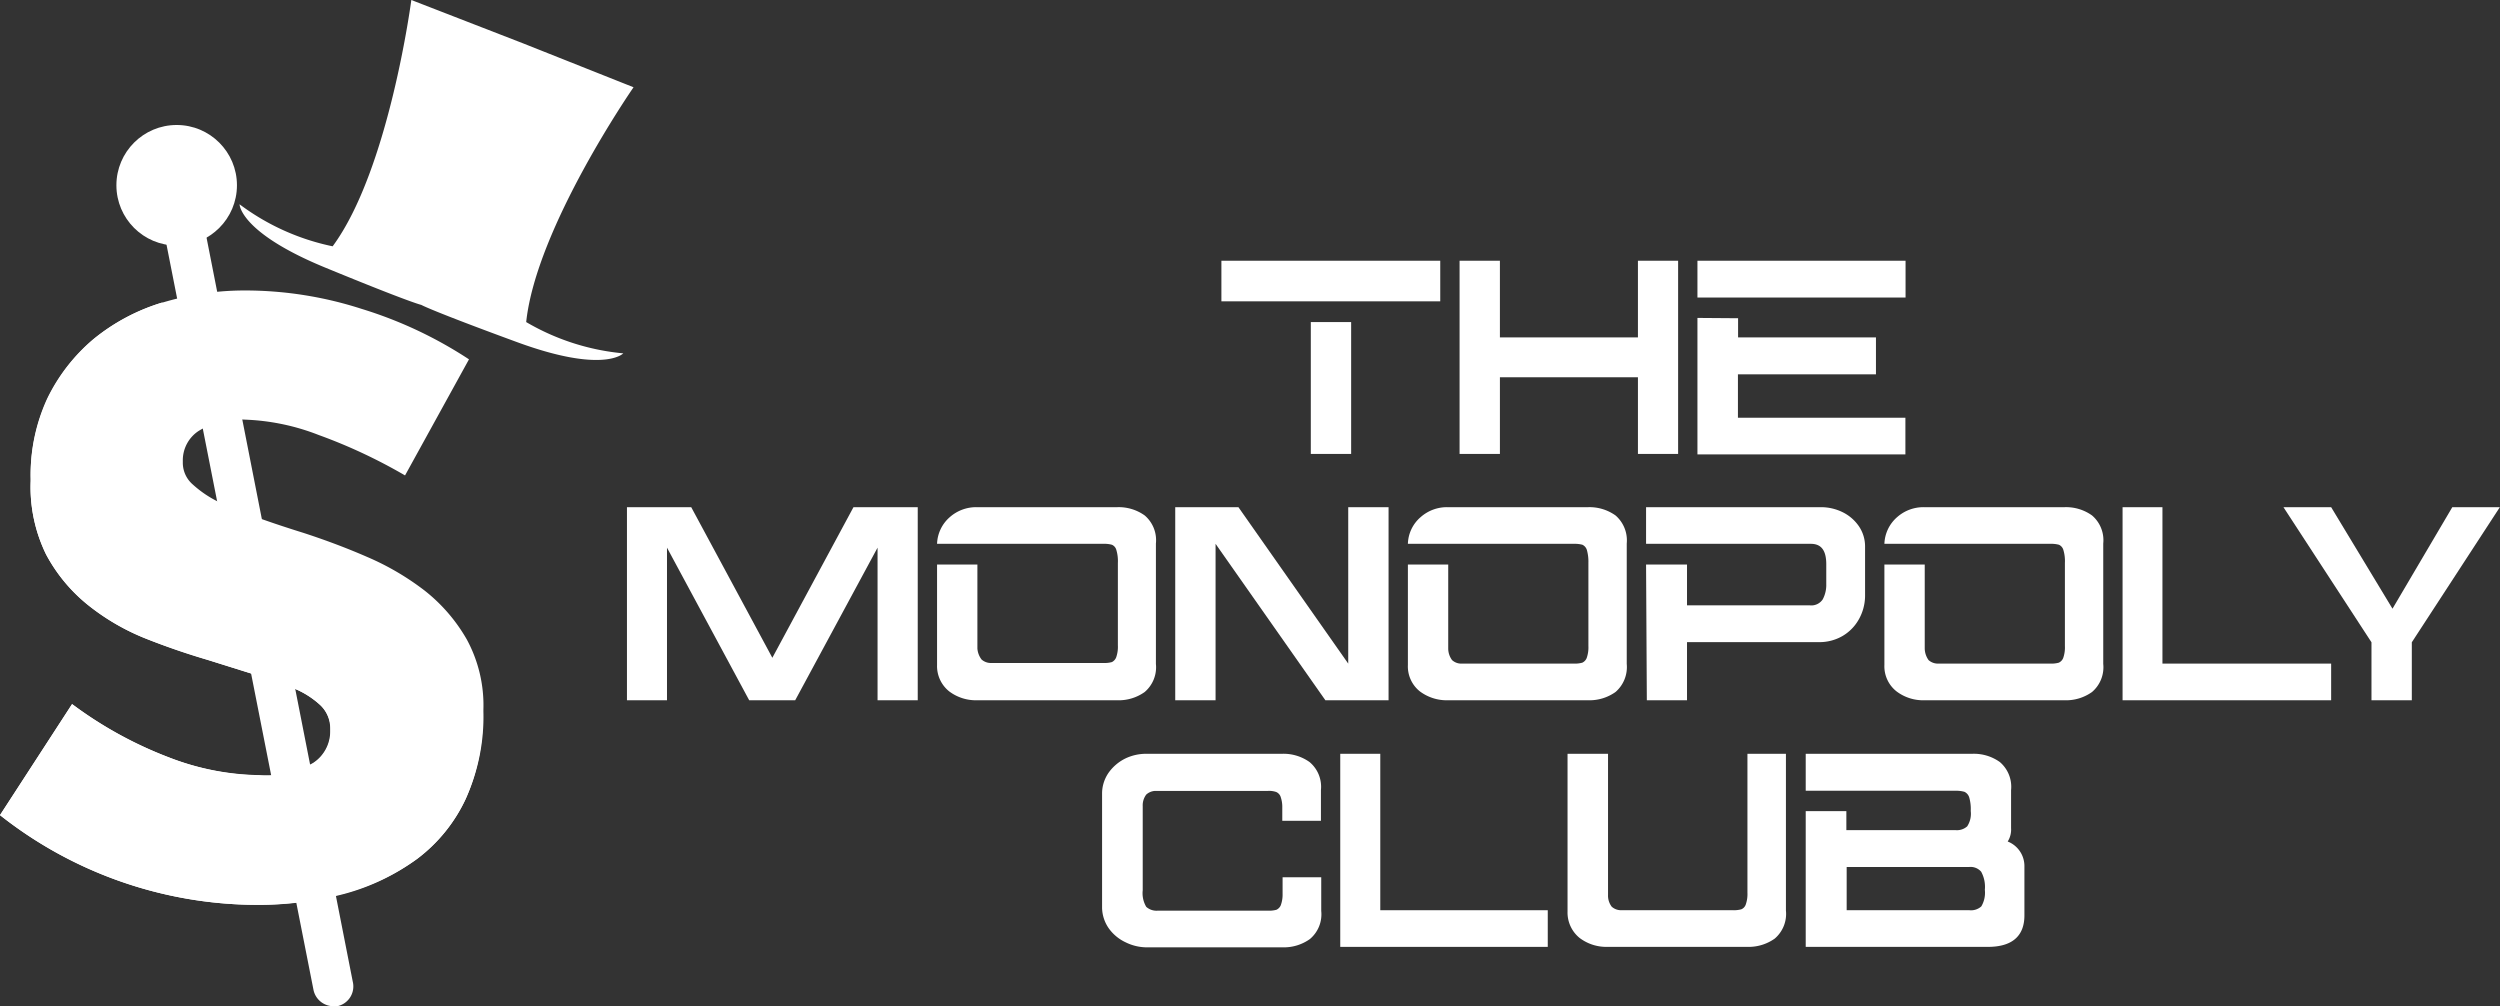 <svg xmlns="http://www.w3.org/2000/svg" viewBox="0 0 163.01 65.61"><rect x="0" y="0" width="163.01" height="65.61" fill="#333333" stroke="none"/><defs><style>.cls-1{fill:#fff;}</style></defs><g id="Capa_2" data-name="Capa 2"><g id="Capa_1-2" data-name="Capa 1"><path class="cls-1" d="M34.31,21c.65-6.16,7-15.31,7-15.31L34.09,2.82,26.82,0s-1.45,11.07-5.13,16.06a15.28,15.28,0,0,1-6.07-2.74s0,1.83,5.59,4.13,6.26,2.43,6.26,2.43.58.35,6.25,2.43,6.92.73,6.92.73A15.26,15.26,0,0,1,34.31,21Z"/><path class="cls-1" d="M16.64,59A27.14,27.14,0,0,1,0,53.15l4.7-7.24A26,26,0,0,0,11,49.38a17,17,0,0,0,5.9,1.16,6.16,6.16,0,0,0,3.51-.79,2.45,2.45,0,0,0,1.12-2.1V47.5A2.11,2.11,0,0,0,20.91,46a5.67,5.67,0,0,0-1.77-1.12c-.75-.31-1.61-.61-2.57-.9l-3-.94c-1.35-.39-2.71-.86-4.09-1.41a14.76,14.76,0,0,1-3.72-2.17A10.67,10.67,0,0,1,3,36.14a10,10,0,0,1-1-4.77v-.15A11.84,11.84,0,0,1,3.07,26a11.78,11.78,0,0,1,3-3.87,13,13,0,0,1,4.49-2.39,18.62,18.62,0,0,1,5.53-.8,24.76,24.76,0,0,1,7.49,1.2,27.29,27.29,0,0,1,7,3.29L26.41,31a34.57,34.57,0,0,0-5.64-2.64,14.58,14.58,0,0,0-4.85-1,5,5,0,0,0-3,.76,2.29,2.29,0,0,0-1,1.92v.14a1.87,1.87,0,0,0,.65,1.41,7.12,7.12,0,0,0,1.73,1.16,24.52,24.52,0,0,0,2.5,1c.94.34,1.94.67,3,1,1.35.44,2.73.95,4.13,1.56a17.36,17.36,0,0,1,3.76,2.2,11,11,0,0,1,2.75,3.19,9,9,0,0,1,1.08,4.56v.14a12.91,12.91,0,0,1-1.12,5.61A10.37,10.37,0,0,1,27.2,56a14.34,14.34,0,0,1-4.73,2.28A21.85,21.85,0,0,1,16.64,59Z"/><path class="cls-1" d="M23,64,12.94,12.81a1.35,1.35,0,0,0-.56-.84,1.32,1.32,0,0,0-1-.2,1.35,1.35,0,0,0-.84.56,1.28,1.28,0,0,0-.2,1L20.44,64.54a1.33,1.33,0,0,0,.56.84,1.36,1.36,0,0,0,.7.23,1.43,1.43,0,0,0,.29,0A1.32,1.32,0,0,0,23,64Z"/><circle class="cls-1" cx="11.52" cy="12.08" r="3.93"/><path class="cls-1" d="M27.64,38.6a17.36,17.36,0,0,0-3.76-2.2c-1.4-.61-2.78-1.12-4.13-1.56-1.06-.34-2.06-.67-3-1a24.52,24.52,0,0,1-2.5-1,7.12,7.12,0,0,1-1.73-1.16l0-.05H10.59V19.72a13,13,0,0,0-4.48,2.39,11.78,11.78,0,0,0-3,3.87A11.84,11.84,0,0,0,2,31.22v.15A10,10,0,0,0,3,36.14a10.67,10.67,0,0,0,2.72,3.3,14.76,14.76,0,0,0,3.72,2.17c1.38.55,2.74,1,4.09,1.41l3,.94c1,.29,1.82.59,2.57.9A5.67,5.67,0,0,1,20.91,46a2.11,2.11,0,0,1,.65,1.52v.15a2.45,2.45,0,0,1-1.12,2.1,6.16,6.16,0,0,1-3.51.79A17,17,0,0,1,11,49.38,26,26,0,0,1,4.7,45.91L0,53.15A27.14,27.14,0,0,0,16.64,59a21.85,21.85,0,0,0,5.83-.76A14.34,14.34,0,0,0,27.2,56a10.37,10.37,0,0,0,3.15-3.87,12.91,12.91,0,0,0,1.12-5.61v-.14a9,9,0,0,0-1.08-4.56A11,11,0,0,0,27.64,38.6Z"/><path class="cls-1" d="M79.64,17H93.91v2.65H79.64Zm5.83,4H88.1v8.6H85.47Z"/><path class="cls-1" d="M106.8,17h2.62v12.6H106.8v-5h-9v5H95.17V17H97.8v5h9Z"/><path class="cls-1" d="M110.68,17h13.57v2.4H110.68Zm2.65,3.75V22h4.22l4.77,0v2.41h-9v2.83h10.92v2.39H110.68V20.73Z"/><path class="cls-1" d="M59.84,33.07V45.66H57.22V35.71l-5.37,9.95h-3l-5.36-9.95v9.95H40.88V33.07h4.19l5.29,9.82,5.29-9.82Z"/><path class="cls-1" d="M61.89,45.08a2.11,2.11,0,0,1-.79-1.72V36.81h2.63v5.47A1.34,1.34,0,0,0,64,43a.91.91,0,0,0,.58.23h7.38a1.82,1.82,0,0,0,.54-.06.58.58,0,0,0,.28-.31,2.08,2.08,0,0,0,.11-.78V36.7a2.51,2.51,0,0,0-.1-.84.51.51,0,0,0-.29-.34,1.82,1.82,0,0,0-.54-.06H61.1a2.41,2.41,0,0,1,.83-1.74,2.59,2.59,0,0,1,1.76-.65h9.16a2.91,2.91,0,0,1,1.79.54,2.12,2.12,0,0,1,.73,1.83v7.85a2.12,2.12,0,0,1-.73,1.83,2.91,2.91,0,0,1-1.79.54H63.71A2.89,2.89,0,0,1,61.89,45.08Z"/><path class="cls-1" d="M76.63,33.07h4.12l7.16,10.2V33.07h2.63V45.66H86.42l-7.16-10.2v10.2H76.63Z"/><path class="cls-1" d="M92.58,45.08a2.08,2.08,0,0,1-.78-1.72V36.81h2.63v5.47a1.27,1.27,0,0,0,.25.76.88.88,0,0,0,.57.23h7.38a1.82,1.82,0,0,0,.54-.06.56.56,0,0,0,.29-.31,2.08,2.08,0,0,0,.11-.78V36.7a2.8,2.8,0,0,0-.1-.84.56.56,0,0,0-.29-.34,1.94,1.94,0,0,0-.55-.06H91.8a2.38,2.38,0,0,1,.83-1.74,2.58,2.58,0,0,1,1.76-.65h9.16a2.93,2.93,0,0,1,1.79.54,2.15,2.15,0,0,1,.73,1.83v7.85a2.15,2.15,0,0,1-.73,1.83,2.93,2.93,0,0,1-1.79.54H94.41A2.92,2.92,0,0,1,92.58,45.08Z"/><path class="cls-1" d="M107.33,36.81H110v2.66h8a.89.89,0,0,0,.85-.39,2,2,0,0,0,.23-1V36.79c0-.89-.32-1.33-1-1.33H107.33V33.07h11.42a3.19,3.19,0,0,1,1.34.3,2.76,2.76,0,0,1,1.08.89,2.33,2.33,0,0,1,.44,1.34v3.26a3.15,3.15,0,0,1-.41,1.53,2.89,2.89,0,0,1-1.06,1.08,3,3,0,0,1-1.51.4H110v3.79h-2.62Z"/><path class="cls-1" d="M123.66,45.08a2.08,2.08,0,0,1-.79-1.72V36.81h2.63v5.47a1.34,1.34,0,0,0,.25.76.91.91,0,0,0,.58.23h7.37a1.82,1.82,0,0,0,.54-.06.56.56,0,0,0,.29-.31,2.08,2.08,0,0,0,.11-.78V36.7a2.51,2.51,0,0,0-.1-.84.53.53,0,0,0-.29-.34,1.9,1.9,0,0,0-.55-.06H122.87a2.41,2.41,0,0,1,.83-1.74,2.58,2.58,0,0,1,1.76-.65h9.16a2.91,2.91,0,0,1,1.79.54,2.12,2.12,0,0,1,.73,1.83v7.85a2.12,2.12,0,0,1-.73,1.83,2.91,2.91,0,0,1-1.79.54h-9.14A2.87,2.87,0,0,1,123.66,45.08Z"/><path class="cls-1" d="M138.4,33.07H141v10.2H152v2.39H138.4Z"/><path class="cls-1" d="M159.9,33.07H163l-5.74,8.81h0v3.78h-2.63V41.88l-5.74-8.81H152l4,6.62Z"/><path class="cls-1" d="M73.39,61.44a2.81,2.81,0,0,1-1.08-.89,2.42,2.42,0,0,1-.45-1.34V51.69a2.39,2.39,0,0,1,.45-1.34,2.93,2.93,0,0,1,1.08-.9,3.14,3.14,0,0,1,1.33-.3h8.89a2.92,2.92,0,0,1,1.78.54,2.1,2.1,0,0,1,.74,1.83v2H83.61v-.87a2,2,0,0,0-.12-.73.54.54,0,0,0-.28-.28,1.44,1.44,0,0,0-.53-.07H75.34a.92.92,0,0,0-.6.24,1.16,1.16,0,0,0-.23.75c0,2.44,0,4.27,0,5.49a1.75,1.75,0,0,0,.23,1.08,1,1,0,0,0,.74.25h7.22a1.75,1.75,0,0,0,.53-.06.57.57,0,0,0,.28-.29,2,2,0,0,0,.12-.73v-1.1h2.52v2.2a2.1,2.1,0,0,1-.74,1.83,2.92,2.92,0,0,1-1.78.54H74.72A3.14,3.14,0,0,1,73.39,61.44Z"/><path class="cls-1" d="M87.39,49.15H90v10.2h10.92v2.39H87.39Z"/><path class="cls-1" d="M103,61.16a2.13,2.13,0,0,1-.79-1.72V49.15h2.64v9.21a1.19,1.19,0,0,0,.24.76.91.91,0,0,0,.59.23H113a1.82,1.82,0,0,0,.54-.06.52.52,0,0,0,.29-.31,2.08,2.08,0,0,0,.11-.78V49.15h2.51V59.37a2.12,2.12,0,0,1-.73,1.83,2.94,2.94,0,0,1-1.78.54h-9.15A2.88,2.88,0,0,1,103,61.16Z"/><path class="cls-1" d="M120.39,52.89v1.24h7.14a1,1,0,0,0,.74-.25,1.5,1.5,0,0,0,.23-1,2.73,2.73,0,0,0-.1-.89.6.6,0,0,0-.31-.36,2,2,0,0,0-.58-.07h-9.77V49.15h10.87a2.91,2.91,0,0,1,1.79.54,2.12,2.12,0,0,1,.73,1.83V54a1.45,1.45,0,0,1-.22.87A1.72,1.72,0,0,1,132,56.51v3.18c0,1.37-.83,2.05-2.38,2.05H117.74V52.89Zm8.8,6.21a1.75,1.75,0,0,0,.23-1.08,2.05,2.05,0,0,0-.24-1.18.91.91,0,0,0-.77-.31h-8v2.82h8A1,1,0,0,0,129.19,59.1Z"/></g></g></svg>